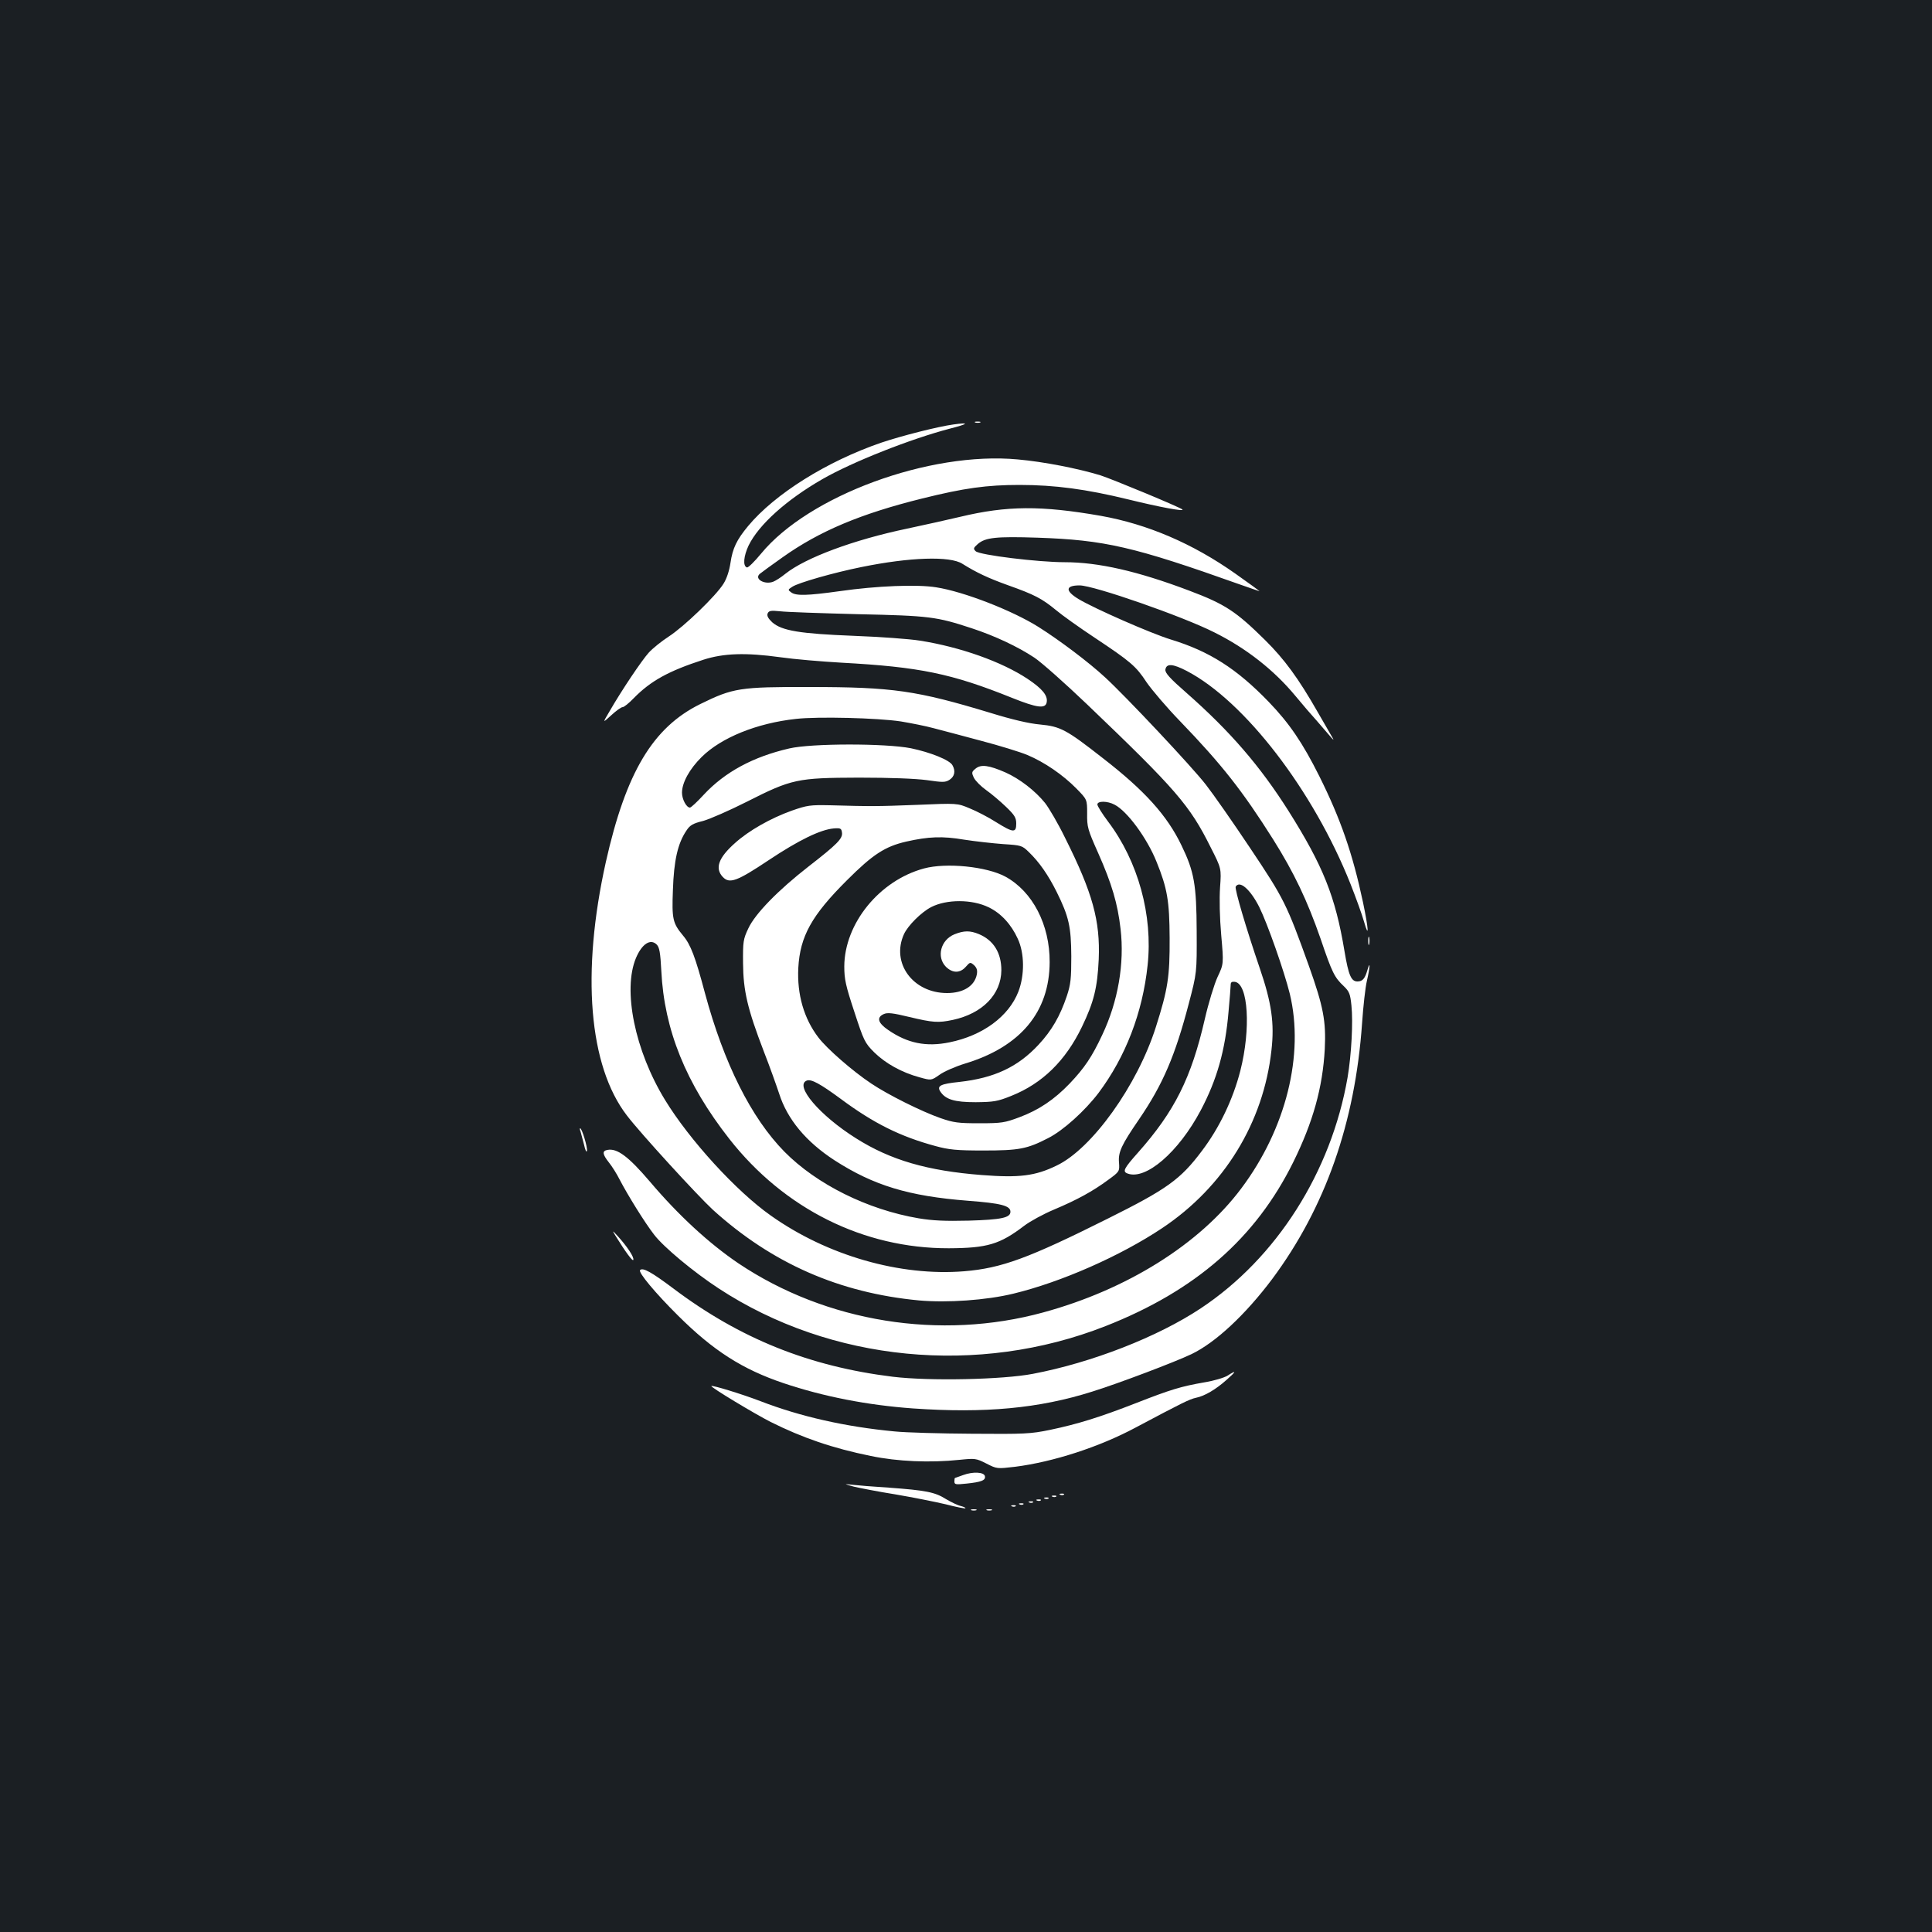 <?xml version="1.0" standalone="no"?>
<!DOCTYPE svg PUBLIC "-//W3C//DTD SVG 20010904//EN"
 "http://www.w3.org/TR/2001/REC-SVG-20010904/DTD/svg10.dtd">
<svg version="1.0" xmlns="http://www.w3.org/2000/svg"
 width="1000pt" height="1000pt" viewBox="0 0 1000 1000"
 preserveAspectRatio="xMidYMid meet">
<rect width="100%" height="100%" fill="#1b1f23"/>
<g transform="translate(0,1000) scale(0.1,-0.1)"
fill="#ffffff" stroke="none">
<path d="M5048 7813 c6 -2 18 -2 25 0 6 3 1 5 -13 5 -14 0 -19 -2 -12 -5z"/>
<path d="M4935 7803 c-81 -11 -269 -59 -373 -94 -283 -97 -552 -266 -690 -432
-59 -71 -80 -115 -91 -190 -6 -40 -19 -81 -36 -108 -39 -63 -205 -223 -284
-274 -37 -24 -83 -61 -103 -83 -37 -41 -141 -196 -202 -302 -38 -64 -38 -64 8
-22 25 23 51 42 59 42 7 0 33 21 57 46 88 90 181 141 360 199 105 34 219 38
400 13 69 -10 211 -22 315 -28 405 -22 570 -56 883 -182 132 -53 175 -58 180
-21 5 34 -24 69 -99 119 -134 89 -348 165 -557 198 -55 9 -210 20 -344 25
-277 11 -371 26 -421 70 -21 20 -28 33 -24 45 6 15 16 17 65 12 31 -4 212 -10
402 -15 372 -8 408 -13 590 -73 119 -39 238 -95 324 -152 36 -24 159 -133 273
-242 461 -441 531 -522 639 -739 56 -110 56 -110 49 -208 -4 -59 -2 -157 6
-247 13 -149 13 -149 -19 -217 -17 -37 -47 -135 -66 -218 -70 -305 -157 -478
-345 -690 -74 -83 -82 -99 -55 -109 94 -36 264 110 379 327 84 159 127 310
144 512 6 66 11 128 11 138 0 13 6 17 22 15 69 -10 83 -244 28 -460 -38 -148
-108 -295 -199 -415 -111 -148 -181 -198 -486 -350 -412 -206 -551 -257 -744
-273 -332 -27 -709 81 -1001 288 -179 126 -421 391 -548 599 -156 255 -220
569 -150 735 31 73 75 101 107 69 14 -14 19 -40 24 -137 15 -304 127 -582 352
-869 284 -362 695 -567 1136 -566 199 1 264 20 391 117 29 22 98 60 153 83
121 51 201 95 281 154 59 43 59 44 56 89 -5 54 12 91 104 225 123 180 187 330
257 598 42 160 42 160 41 375 -1 242 -13 309 -79 445 -74 154 -190 283 -407
451 -189 148 -219 164 -325 174 -57 5 -146 26 -256 60 -383 116 -506 134 -937
134 -361 1 -396 -5 -565 -88 -246 -121 -385 -354 -489 -817 -128 -574 -89
-1056 109 -1313 70 -92 366 -415 445 -488 306 -277 654 -430 1067 -469 146
-13 348 1 488 35 248 60 554 195 770 339 321 214 525 547 566 921 16 140 1
245 -61 426 -69 202 -131 411 -124 421 21 34 76 -15 122 -106 43 -87 129 -332
158 -449 76 -315 -20 -699 -251 -1007 -216 -289 -592 -524 -1025 -642 -533
-146 -1123 -51 -1578 254 -152 103 -310 248 -459 424 -110 129 -169 173 -219
163 -28 -5 -26 -22 7 -64 17 -21 42 -61 56 -89 41 -79 130 -223 179 -286 49
-64 204 -193 334 -278 580 -380 1343 -454 2002 -195 466 183 777 455 972 849
102 207 152 385 163 585 7 145 -7 219 -82 430 -115 320 -128 347 -304 610 -90
135 -193 282 -229 328 -70 91 -415 458 -522 556 -84 78 -237 193 -345 261
-135 85 -387 183 -529 205 -97 16 -307 8 -501 -20 -166 -23 -225 -25 -250 -6
-18 13 -17 14 6 29 32 21 214 73 358 102 250 51 458 58 522 17 72 -45 133 -74
236 -111 138 -49 176 -69 249 -129 32 -27 122 -91 199 -142 188 -125 215 -148
270 -232 27 -39 105 -131 174 -202 214 -222 322 -359 481 -611 108 -172 176
-315 245 -513 60 -177 72 -201 121 -247 28 -27 33 -40 39 -100 9 -84 0 -254
-20 -372 -85 -490 -368 -935 -760 -1195 -223 -148 -564 -281 -869 -339 -157
-30 -535 -38 -725 -15 -431 53 -791 197 -1136 457 -112 84 -158 110 -172 95
-11 -11 80 -120 197 -236 182 -181 332 -277 545 -349 208 -70 435 -114 670
-131 373 -26 653 0 928 87 138 43 428 153 514 194 125 60 279 204 418 389 275
370 429 809 465 1323 6 88 17 187 25 220 16 69 19 111 3 57 -13 -45 -25 -60
-52 -60 -32 0 -46 31 -67 157 -47 283 -111 442 -290 726 -147 232 -301 411
-527 610 -87 76 -112 104 -110 121 5 33 38 31 111 -7 300 -157 655 -619 847
-1102 28 -71 60 -159 70 -195 27 -94 24 -40 -5 99 -54 254 -116 432 -226 653
-87 174 -156 275 -262 385 -166 172 -307 262 -507 323 -104 32 -395 160 -477
209 -71 43 -69 71 5 71 73 0 533 -160 697 -243 165 -82 309 -195 420 -329 38
-46 87 -103 110 -128 22 -25 53 -61 69 -80 16 -19 22 -24 14 -10 -8 14 -43 75
-78 135 -100 175 -172 273 -272 372 -151 149 -207 186 -393 256 -267 101 -470
147 -644 147 -136 0 -441 37 -461 57 -13 13 -12 17 12 38 39 33 94 39 308 32
348 -12 497 -46 1050 -243 52 -18 97 -34 99 -34 2 0 -54 41 -125 91 -221 156
-455 256 -696 299 -309 54 -486 53 -728 -5 -58 -14 -181 -41 -274 -61 -278
-58 -527 -151 -631 -234 -22 -18 -50 -36 -63 -41 -45 -17 -100 15 -69 41 7 6
59 44 117 85 191 136 405 226 724 305 217 54 334 70 503 70 183 0 346 -22 563
-75 163 -40 292 -64 280 -52 -11 11 -360 156 -425 177 -115 35 -292 70 -427
82 -457 43 -1083 -188 -1329 -488 -34 -41 -66 -73 -73 -71 -22 7 -17 59 9 114
53 108 196 236 380 342 156 90 458 209 660 262 98 25 106 34 20 22z m-273
-1537 c54 -9 130 -24 170 -35 40 -10 151 -40 245 -65 95 -25 203 -58 241 -74
88 -37 183 -102 253 -173 56 -57 56 -57 56 -130 -1 -69 3 -83 57 -204 71 -160
101 -262 116 -393 21 -179 -13 -376 -95 -549 -53 -113 -91 -170 -169 -252 -79
-82 -158 -136 -260 -174 -75 -28 -91 -31 -206 -31 -110 0 -134 3 -203 27 -97
34 -272 121 -358 179 -96 64 -229 180 -273 238 -75 98 -111 223 -104 360 9
164 69 272 253 455 132 132 196 174 306 199 115 26 187 29 299 10 58 -9 149
-19 202 -23 94 -6 98 -7 133 -41 54 -52 100 -118 144 -206 64 -129 75 -181 76
-334 0 -115 -3 -145 -23 -205 -35 -104 -78 -179 -147 -253 -107 -115 -229
-172 -409 -192 -97 -10 -117 -20 -100 -48 27 -43 74 -57 184 -57 94 1 113 4
185 33 160 64 280 181 365 357 62 129 80 202 87 350 8 199 -31 343 -175 630
-35 72 -82 152 -103 179 -51 63 -131 125 -205 158 -85 37 -126 43 -154 20 -21
-17 -22 -21 -9 -48 8 -16 37 -45 64 -64 27 -19 73 -58 102 -86 45 -43 53 -57
53 -87 0 -49 -15 -48 -105 8 -39 25 -101 57 -136 71 -64 27 -64 27 -274 18
-208 -8 -236 -8 -450 -2 -102 2 -117 0 -197 -28 -109 -39 -222 -103 -293 -167
-86 -76 -106 -131 -64 -176 35 -37 73 -23 238 87 156 104 268 158 336 164 36
3 40 0 43 -21 5 -31 -25 -61 -173 -176 -158 -123 -277 -245 -312 -321 -26 -55
-28 -68 -27 -179 1 -143 23 -237 107 -456 31 -79 66 -178 80 -220 42 -132 139
-249 287 -345 202 -130 383 -185 689 -209 174 -13 221 -26 221 -57 0 -31 -47
-41 -216 -46 -123 -3 -186 0 -259 12 -265 45 -528 176 -695 345 -172 175 -313
457 -411 820 -50 188 -74 252 -114 299 -53 64 -58 85 -52 236 5 152 25 241 70
307 18 28 34 37 87 50 35 10 136 54 225 99 233 118 261 124 580 125 166 0 293
-5 353 -13 83 -12 95 -12 117 2 26 17 32 45 15 75 -14 27 -114 67 -215 88
-131 26 -515 26 -630 -1 -187 -43 -333 -122 -442 -239 -34 -37 -66 -67 -72
-67 -18 0 -41 43 -41 77 0 52 39 123 102 185 101 100 285 175 488 197 114 13
422 5 542 -13z m1107 -431 c65 -33 168 -173 217 -295 56 -138 67 -203 68 -395
1 -200 -9 -265 -71 -460 -96 -303 -331 -631 -514 -718 -111 -54 -193 -64 -387
-49 -282 22 -472 77 -651 190 -188 118 -321 274 -255 299 23 9 70 -17 176 -95
171 -127 309 -195 490 -244 70 -19 109 -23 248 -23 185 0 226 8 335 64 79 40
191 142 261 234 140 187 228 415 254 661 28 258 -49 538 -205 744 -30 40 -55
80 -55 88 0 19 52 19 89 -1z"/>
<path d="M4783 5505 c-231 -62 -412 -285 -413 -507 0 -66 7 -99 52 -235 49
-150 54 -161 103 -210 58 -57 142 -104 234 -129 61 -17 61 -17 104 13 23 17
83 43 132 58 287 87 437 267 438 525 1 193 -88 366 -230 443 -97 52 -305 73
-420 42z m334 -201 c63 -30 117 -88 151 -163 35 -75 36 -188 3 -274 -50 -128
-184 -227 -356 -262 -121 -25 -218 -5 -318 64 -53 36 -61 65 -23 82 19 9 47 6
133 -15 122 -29 149 -31 225 -15 153 33 250 132 251 257 0 90 -40 155 -116
187 -46 19 -77 19 -127 -1 -71 -29 -94 -117 -44 -168 35 -34 73 -34 103 0 22
25 23 25 43 8 14 -14 18 -26 14 -48 -12 -60 -70 -96 -154 -96 -177 0 -291 156
-223 305 20 44 90 114 141 140 80 41 211 41 297 -1z"/>
<path d="M7082 5130 c0 -19 2 -27 5 -17 2 9 2 25 0 35 -3 9 -5 1 -5 -18z"/>
<path d="M3005 4143 c3 -10 11 -40 18 -68 6 -27 12 -42 15 -32 4 18 -26 117
-35 117 -3 0 -2 -8 2 -17z"/>
<path d="M3185 3605 c53 -86 90 -136 93 -126 5 14 -32 69 -79 121 -30 33 -31
33 -14 5z"/>
<path d="M6354 2880 c-17 -11 -71 -27 -120 -35 -121 -21 -174 -37 -353 -107
-190 -74 -303 -109 -446 -139 -102 -21 -132 -22 -405 -20 -162 1 -342 6 -400
12 -254 24 -488 77 -695 157 -94 36 -247 83 -253 78 -5 -6 224 -144 307 -186
164 -82 321 -136 518 -176 139 -29 307 -36 460 -20 79 8 85 8 138 -19 55 -28
55 -28 149 -17 197 25 435 102 624 203 239 127 279 147 312 154 45 9 103 43
160 94 50 44 51 51 4 21z"/>
<path d="M4985 2365 c-22 -8 -41 -15 -42 -15 -2 0 -3 -8 -3 -18 0 -16 6 -17
63 -11 77 8 99 17 95 38 -4 22 -62 25 -113 6z"/>
<path d="M4420 2305 c30 -7 127 -26 215 -40 88 -15 204 -38 259 -51 54 -14
100 -23 103 -21 2 3 -9 8 -24 12 -15 3 -50 20 -77 36 -57 36 -104 45 -296 59
-80 5 -165 12 -190 15 -44 5 -44 5 10 -10z"/>
<path d="M5488 2263 c7 -3 16 -2 19 1 4 3 -2 6 -13 5 -11 0 -14 -3 -6 -6z"/>
<path d="M5448 2253 c7 -3 16 -2 19 1 4 3 -2 6 -13 5 -11 0 -14 -3 -6 -6z"/>
<path d="M5408 2243 c7 -3 16 -2 19 1 4 3 -2 6 -13 5 -11 0 -14 -3 -6 -6z"/>
<path d="M5368 2233 c7 -3 16 -2 19 1 4 3 -2 6 -13 5 -11 0 -14 -3 -6 -6z"/>
<path d="M5328 2223 c7 -3 16 -2 19 1 4 3 -2 6 -13 5 -11 0 -14 -3 -6 -6z"/>
<path d="M5278 2213 c7 -3 16 -2 19 1 4 3 -2 6 -13 5 -11 0 -14 -3 -6 -6z"/>
<path d="M5238 2203 c7 -3 16 -2 19 1 4 3 -2 6 -13 5 -11 0 -14 -3 -6 -6z"/>
<path d="M5028 2183 c6 -2 18 -2 25 0 6 3 1 5 -13 5 -14 0 -19 -2 -12 -5z"/>
<path d="M5108 2183 c6 -2 18 -2 25 0 6 3 1 5 -13 5 -14 0 -19 -2 -12 -5z"/>
</g>
</svg>
